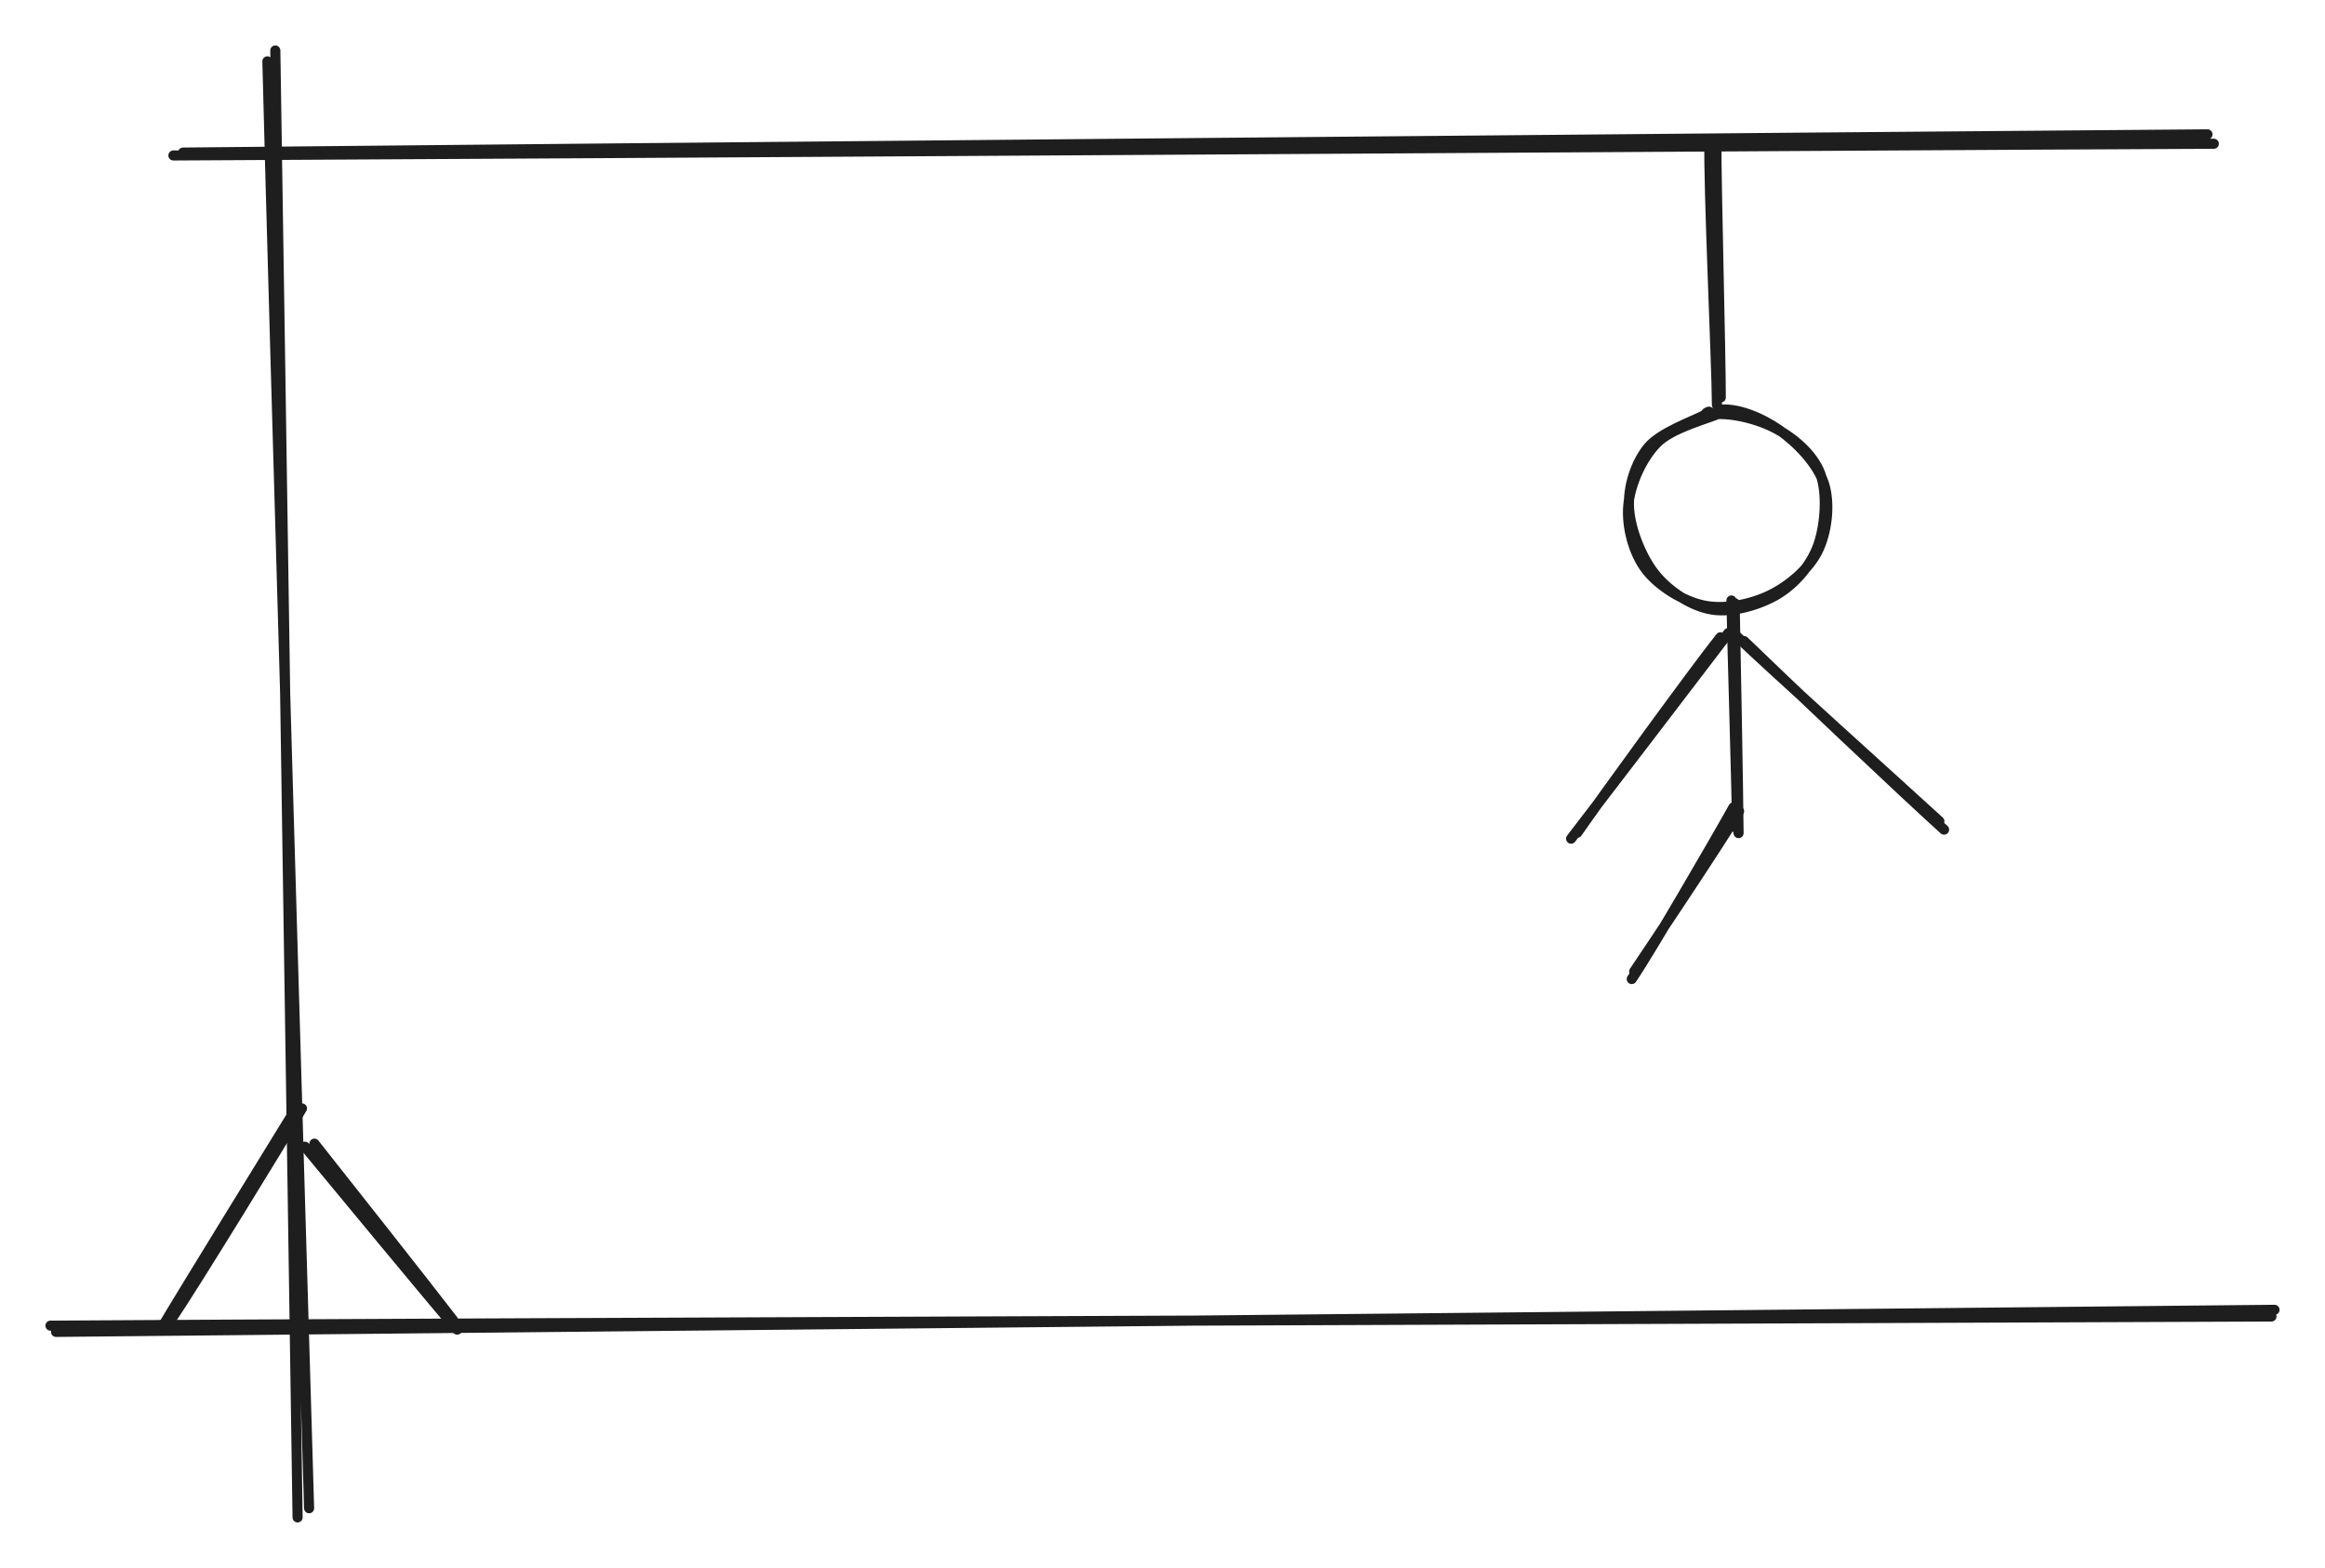 <svg version="1.1" xmlns="http://www.w3.org/2000/svg" viewBox="0 0 460.488 310.535" width="920.976" height="621.07">
  <!-- svg-source:excalidraw -->
  
  <defs>
    <style class="style-fonts">
      
    </style>
    
  </defs>
  <rect x="0" y="0" width="460.488" height="310.535" fill="#ffffff"></rect><g stroke-linecap="round"><g transform="translate(54.75 10.882) rotate(0 2.514 144.545)"><path d="M-0.22 -0.88 C0.56 47.56, 3.45 241.25, 4.19 289.65 M-1.79 1.27 C-0.59 49.44, 5.05 240.13, 6.47 287.83" stroke="#1e1e1e" stroke-width="2" fill="none"></path></g></g><mask></mask><g stroke-linecap="round"><g transform="translate(10.407 264.159) rotate(0 219.713 -2.158)"><path d="M0.69 -0.37 C74.01 -1.07, 366.8 -4.02, 440.08 -4.74 M-0.41 -1.6 C72.8 -2.1, 366.06 -3.1, 439.48 -3.42" stroke="#1e1e1e" stroke-width="2" fill="none"></path></g></g><mask></mask><g stroke-linecap="round"><g transform="translate(58.828 220.448) rotate(0 -12.852 21.229)"><path d="M-0.8 0.08 C-5.17 7.2, -22.67 35.56, -26.89 42.7 M0.98 -0.92 C-2.98 5.81, -20.12 33.75, -24.8 40.7" stroke="#1e1e1e" stroke-width="2" fill="none"></path></g></g><mask></mask><g stroke-linecap="round"><g transform="translate(61.02 226.249) rotate(0 14.619 18.283)"><path d="M-0.62 0.86 C4.37 6.87, 24.36 31.11, 29.53 37.09 M1.25 0.26 C6.15 6.44, 23.9 28.92, 28.74 35.24" stroke="#1e1e1e" stroke-width="2" fill="none"></path></g></g><mask></mask><g stroke-linecap="round"><g transform="translate(34.907 29.87) rotate(0 202.066 -0.943)"><path d="M-0.56 0.92 C66.67 0.62, 336.1 -1.12, 403.56 -1.4 M1.35 0.35 C68.36 -0.33, 335.28 -2.78, 402.31 -3.26" stroke="#1e1e1e" stroke-width="2" fill="none"></path></g></g><mask></mask><g stroke-linecap="round"><g transform="translate(339.766 27.221) rotate(0 0.346 25.816)"><path d="M0.18 1.17 C0.16 9.81, 1.05 42.91, 1.05 51.49 M-1.19 0.73 C-1.43 9.61, 0.24 44.61, 0.29 52.96" stroke="#1e1e1e" stroke-width="2" fill="none"></path></g></g><mask></mask><g stroke-linecap="round" transform="translate(322.629 81.503) rotate(0 19.482 19.447)"><path d="M17.51 -0.31 C21.33 -0.88, 26.22 1.22, 29.74 3.65 C33.26 6.08, 37.35 10.31, 38.63 14.3 C39.91 18.28, 39.23 23.87, 37.43 27.55 C35.63 31.24, 31.62 34.61, 27.84 36.42 C24.06 38.23, 18.86 39.28, 14.77 38.41 C10.69 37.55, 5.81 34.54, 3.33 31.23 C0.85 27.93, -0.5 22.78, -0.13 18.61 C0.24 14.43, 2.54 9.25, 5.56 6.2 C8.57 3.16, 15.92 1.33, 17.96 0.35 C20.01 -0.63, 17.81 0.02, 17.81 0.32 M15.06 0.82 C18.92 -0.16, 24.84 1.23, 28.64 3.14 C32.44 5.05, 36.4 8.38, 37.88 12.26 C39.35 16.14, 38.89 22.43, 37.5 26.41 C36.1 30.39, 32.99 34.01, 29.5 36.15 C26 38.28, 20.55 39.87, 16.51 39.24 C12.47 38.61, 8.02 35.72, 5.27 32.37 C2.52 29.02, 0.27 23.35, 0.02 19.15 C-0.23 14.94, 1.27 10.23, 3.78 7.14 C6.3 4.06, 13.2 1.73, 15.1 0.63 C17 -0.46, 14.93 0.2, 15.2 0.57" stroke="#1e1e1e" stroke-width="2" fill="none"></path></g><g stroke-linecap="round"><g transform="translate(343.489 119.542) rotate(0 0.277 22.576)"><path d="M0.07 -0.09 C0.23 7.52, 0.8 37.95, 0.85 45.46 M-0.56 -0.61 C-0.44 6.86, 0.49 36.97, 0.57 44.66" stroke="#1e1e1e" stroke-width="2" fill="none"></path></g></g><mask></mask><g stroke-linecap="round"><g transform="translate(341.93 125.843) rotate(0 -14.498 19.877)"><path d="M-1.19 0.38 C-6.23 6.7, -24.9 32.39, -29.53 39.08 M0.39 -0.47 C-4.92 6.51, -25.74 33.75, -30.76 40.26" stroke="#1e1e1e" stroke-width="2" fill="none"></path></g></g><mask></mask><g stroke-linecap="round"><g transform="translate(345.332 126.733) rotate(0 19.832 18.336)"><path d="M0.1 0.24 C6.61 6.59, 33.06 31.65, 39.71 37.58 M-1.31 -0.68 C5 5.39, 32 29.71, 38.78 35.93" stroke="#1e1e1e" stroke-width="2" fill="none"></path></g></g><mask></mask><g stroke-linecap="round"><g transform="translate(343.813 160.155) rotate(0 -10.52 16.176)"><path d="M0.63 0.52 C-2.6 6.07, -16.53 26.87, -20.15 32.26 M-0.49 -0.25 C-3.73 5.59, -17.07 28.58, -20.63 33.75" stroke="#1e1e1e" stroke-width="2" fill="none"></path></g></g><mask></mask></svg>
